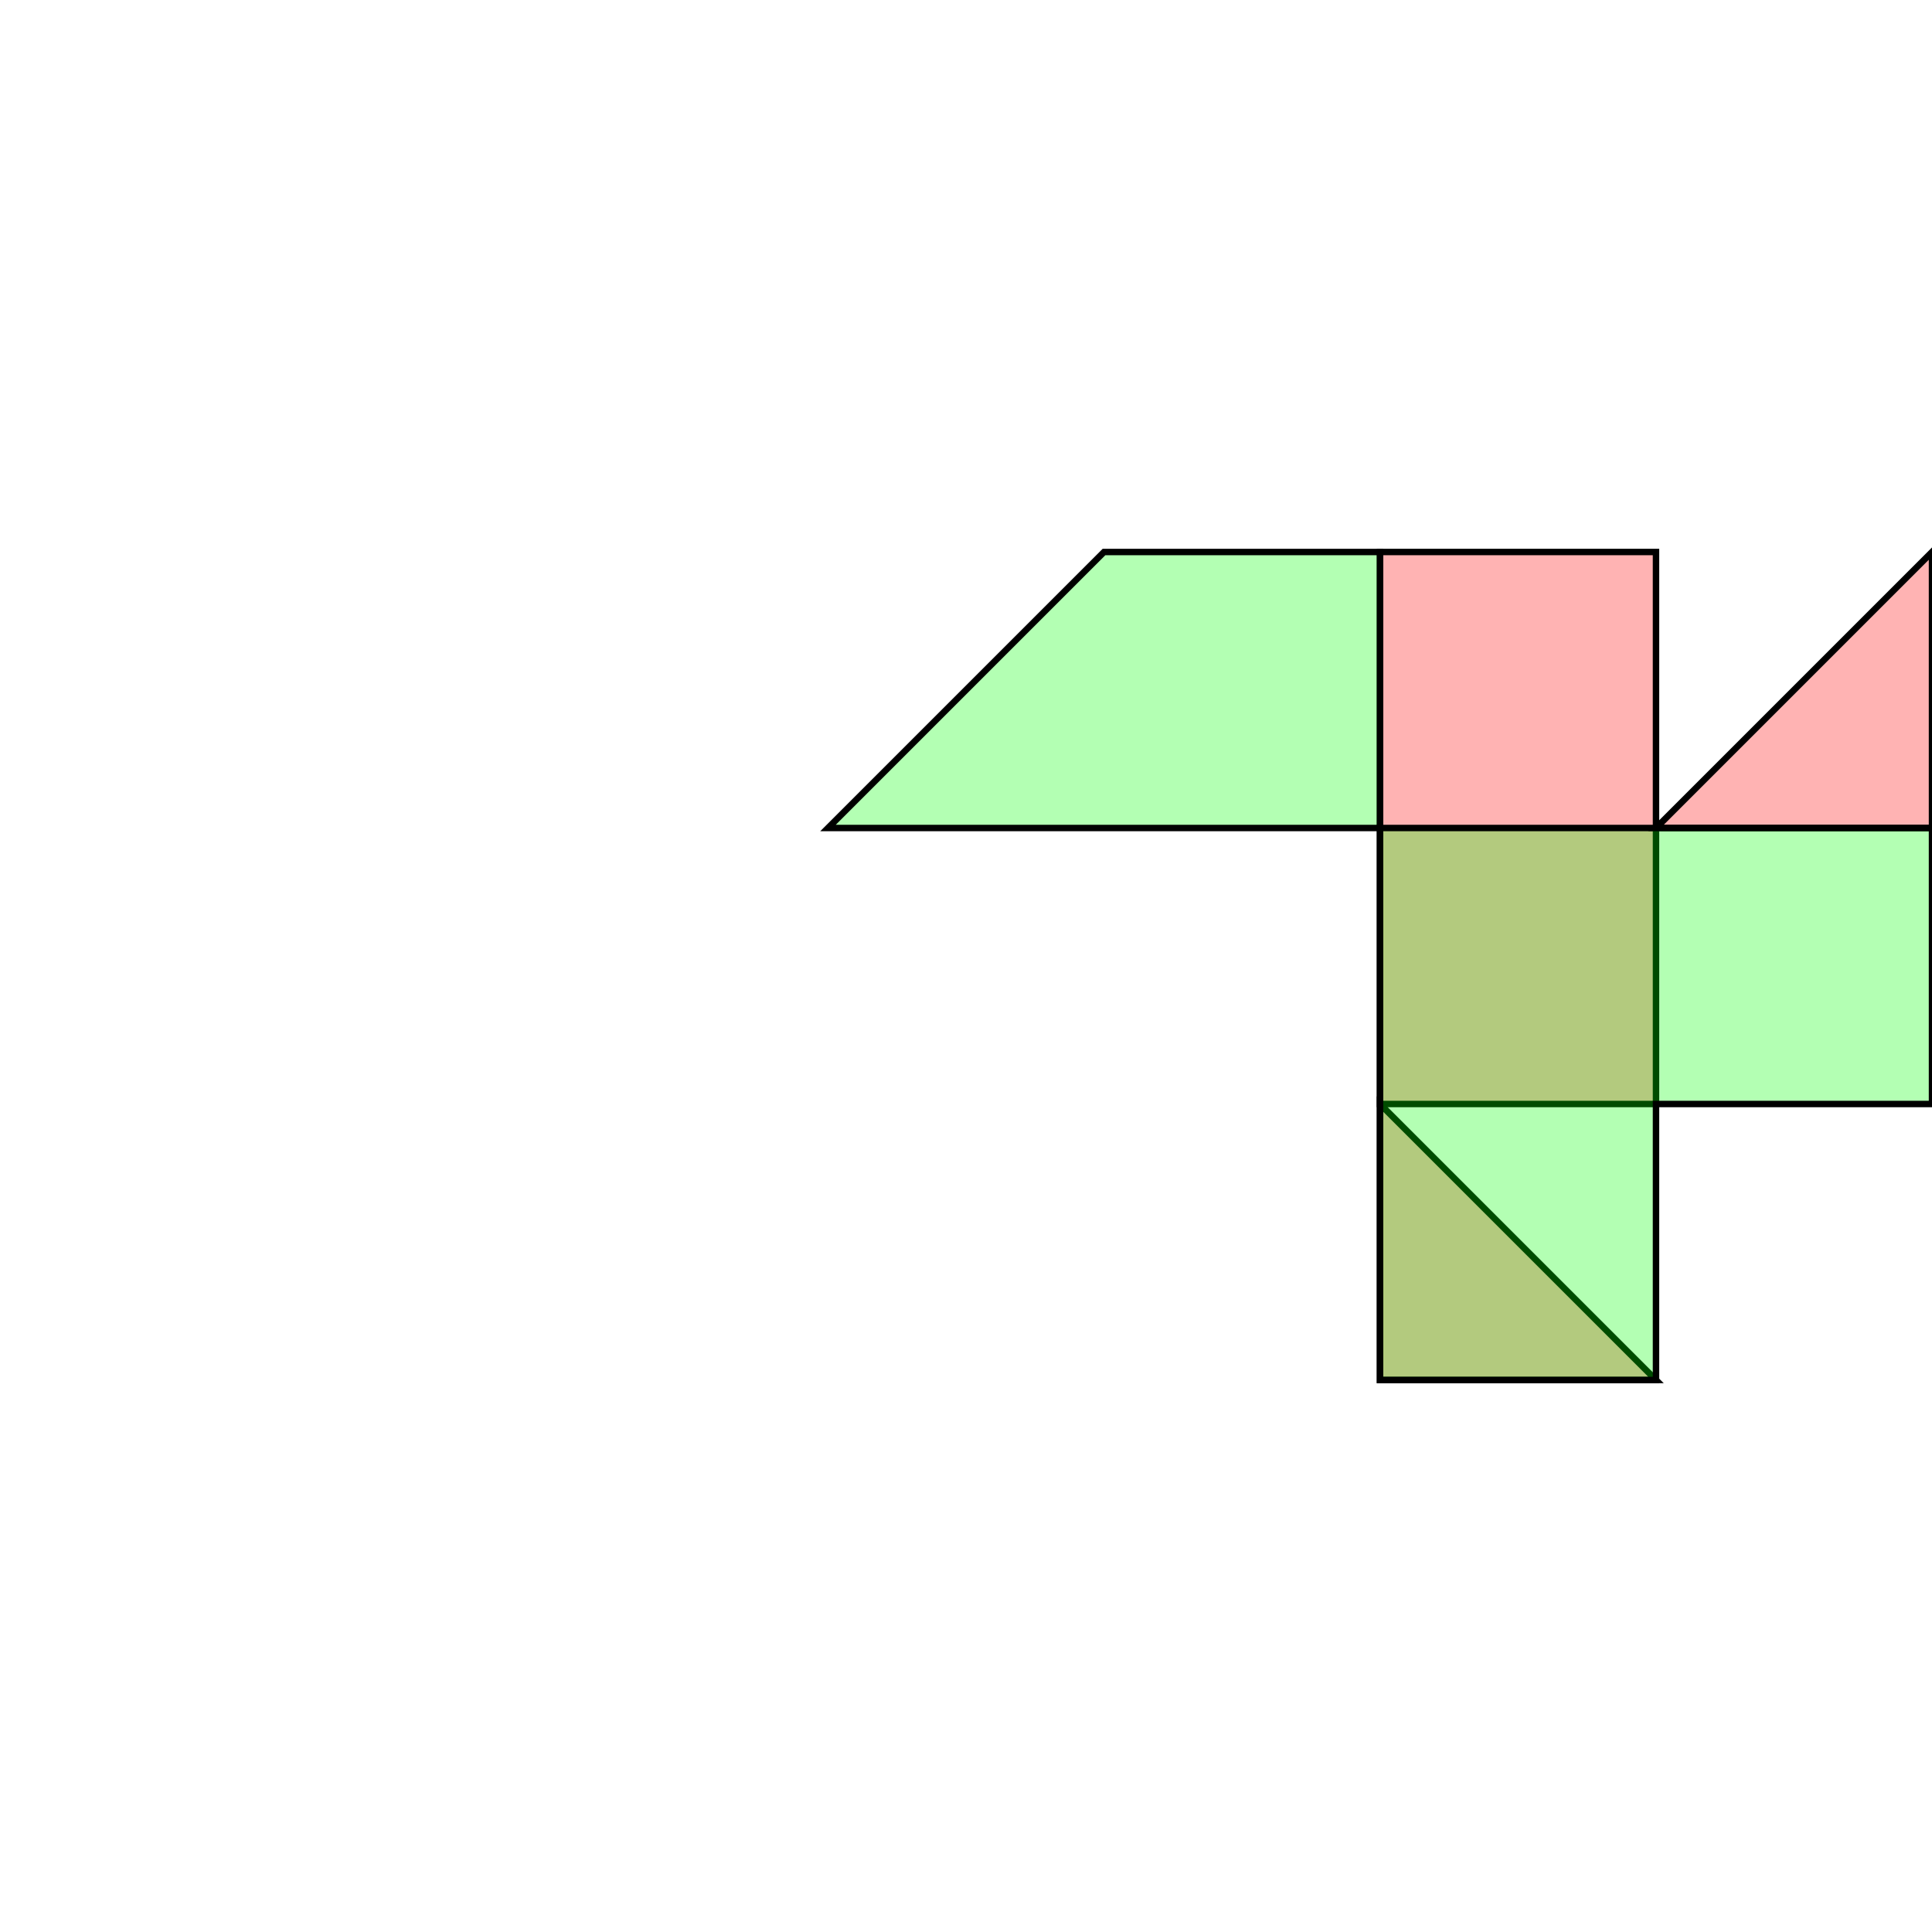 <?xml version="1.0" standalone="no"?>
<!DOCTYPE svg PUBLIC "-//W3C//DTD SVG 1.1//EN"
"http://www.w3.org/Graphics/SVG/1.1/DTD/svg11.dtd">
<svg viewBox="0 0 300 300" version="1.1"
xmlns="http://www.w3.org/2000/svg"
xmlns:xlink="http://www.w3.org/1999/xlink">
<g fill-rule="evenodd"><path d="M 214.286,214.286 L 214.286,171.429 L 257.143,214.286 L 214.286,214.286 z " style="fill-opacity:0.3;fill:rgb(255,0,0);stroke:rgb(0,0,0);stroke-width:1"/></g>
<g fill-rule="evenodd"><path d="M 257.143,128.571 L 300.000,85.714 L 300.000,128.571 L 257.143,128.571 z " style="fill-opacity:0.3;fill:rgb(255,0,0);stroke:rgb(0,0,0);stroke-width:1"/></g>
<g fill-rule="evenodd"><path d="M 214.286,171.429 L 214.286,85.714 L 257.143,85.714 L 257.143,171.429 L 214.286,171.429 z " style="fill-opacity:0.3;fill:rgb(255,0,0);stroke:rgb(0,0,0);stroke-width:1"/></g>
<g fill-rule="evenodd"><path d="M 214.286,171.429 L 214.286,128.571 L 300.000,128.571 L 300.000,171.429 L 257.143,171.429 L 257.143,214.286 L 214.286,214.286 L 214.286,171.429 z " style="fill-opacity:0.3;fill:rgb(0,255,0);stroke:rgb(0,0,0);stroke-width:1"/></g>
<g fill-rule="evenodd"><path d="M 171.429,85.714 L 214.286,85.714 L 214.286,128.571 L 128.571,128.571 L 171.429,85.714 z " style="fill-opacity:0.3;fill:rgb(0,255,0);stroke:rgb(0,0,0);stroke-width:1"/></g>
</svg>
